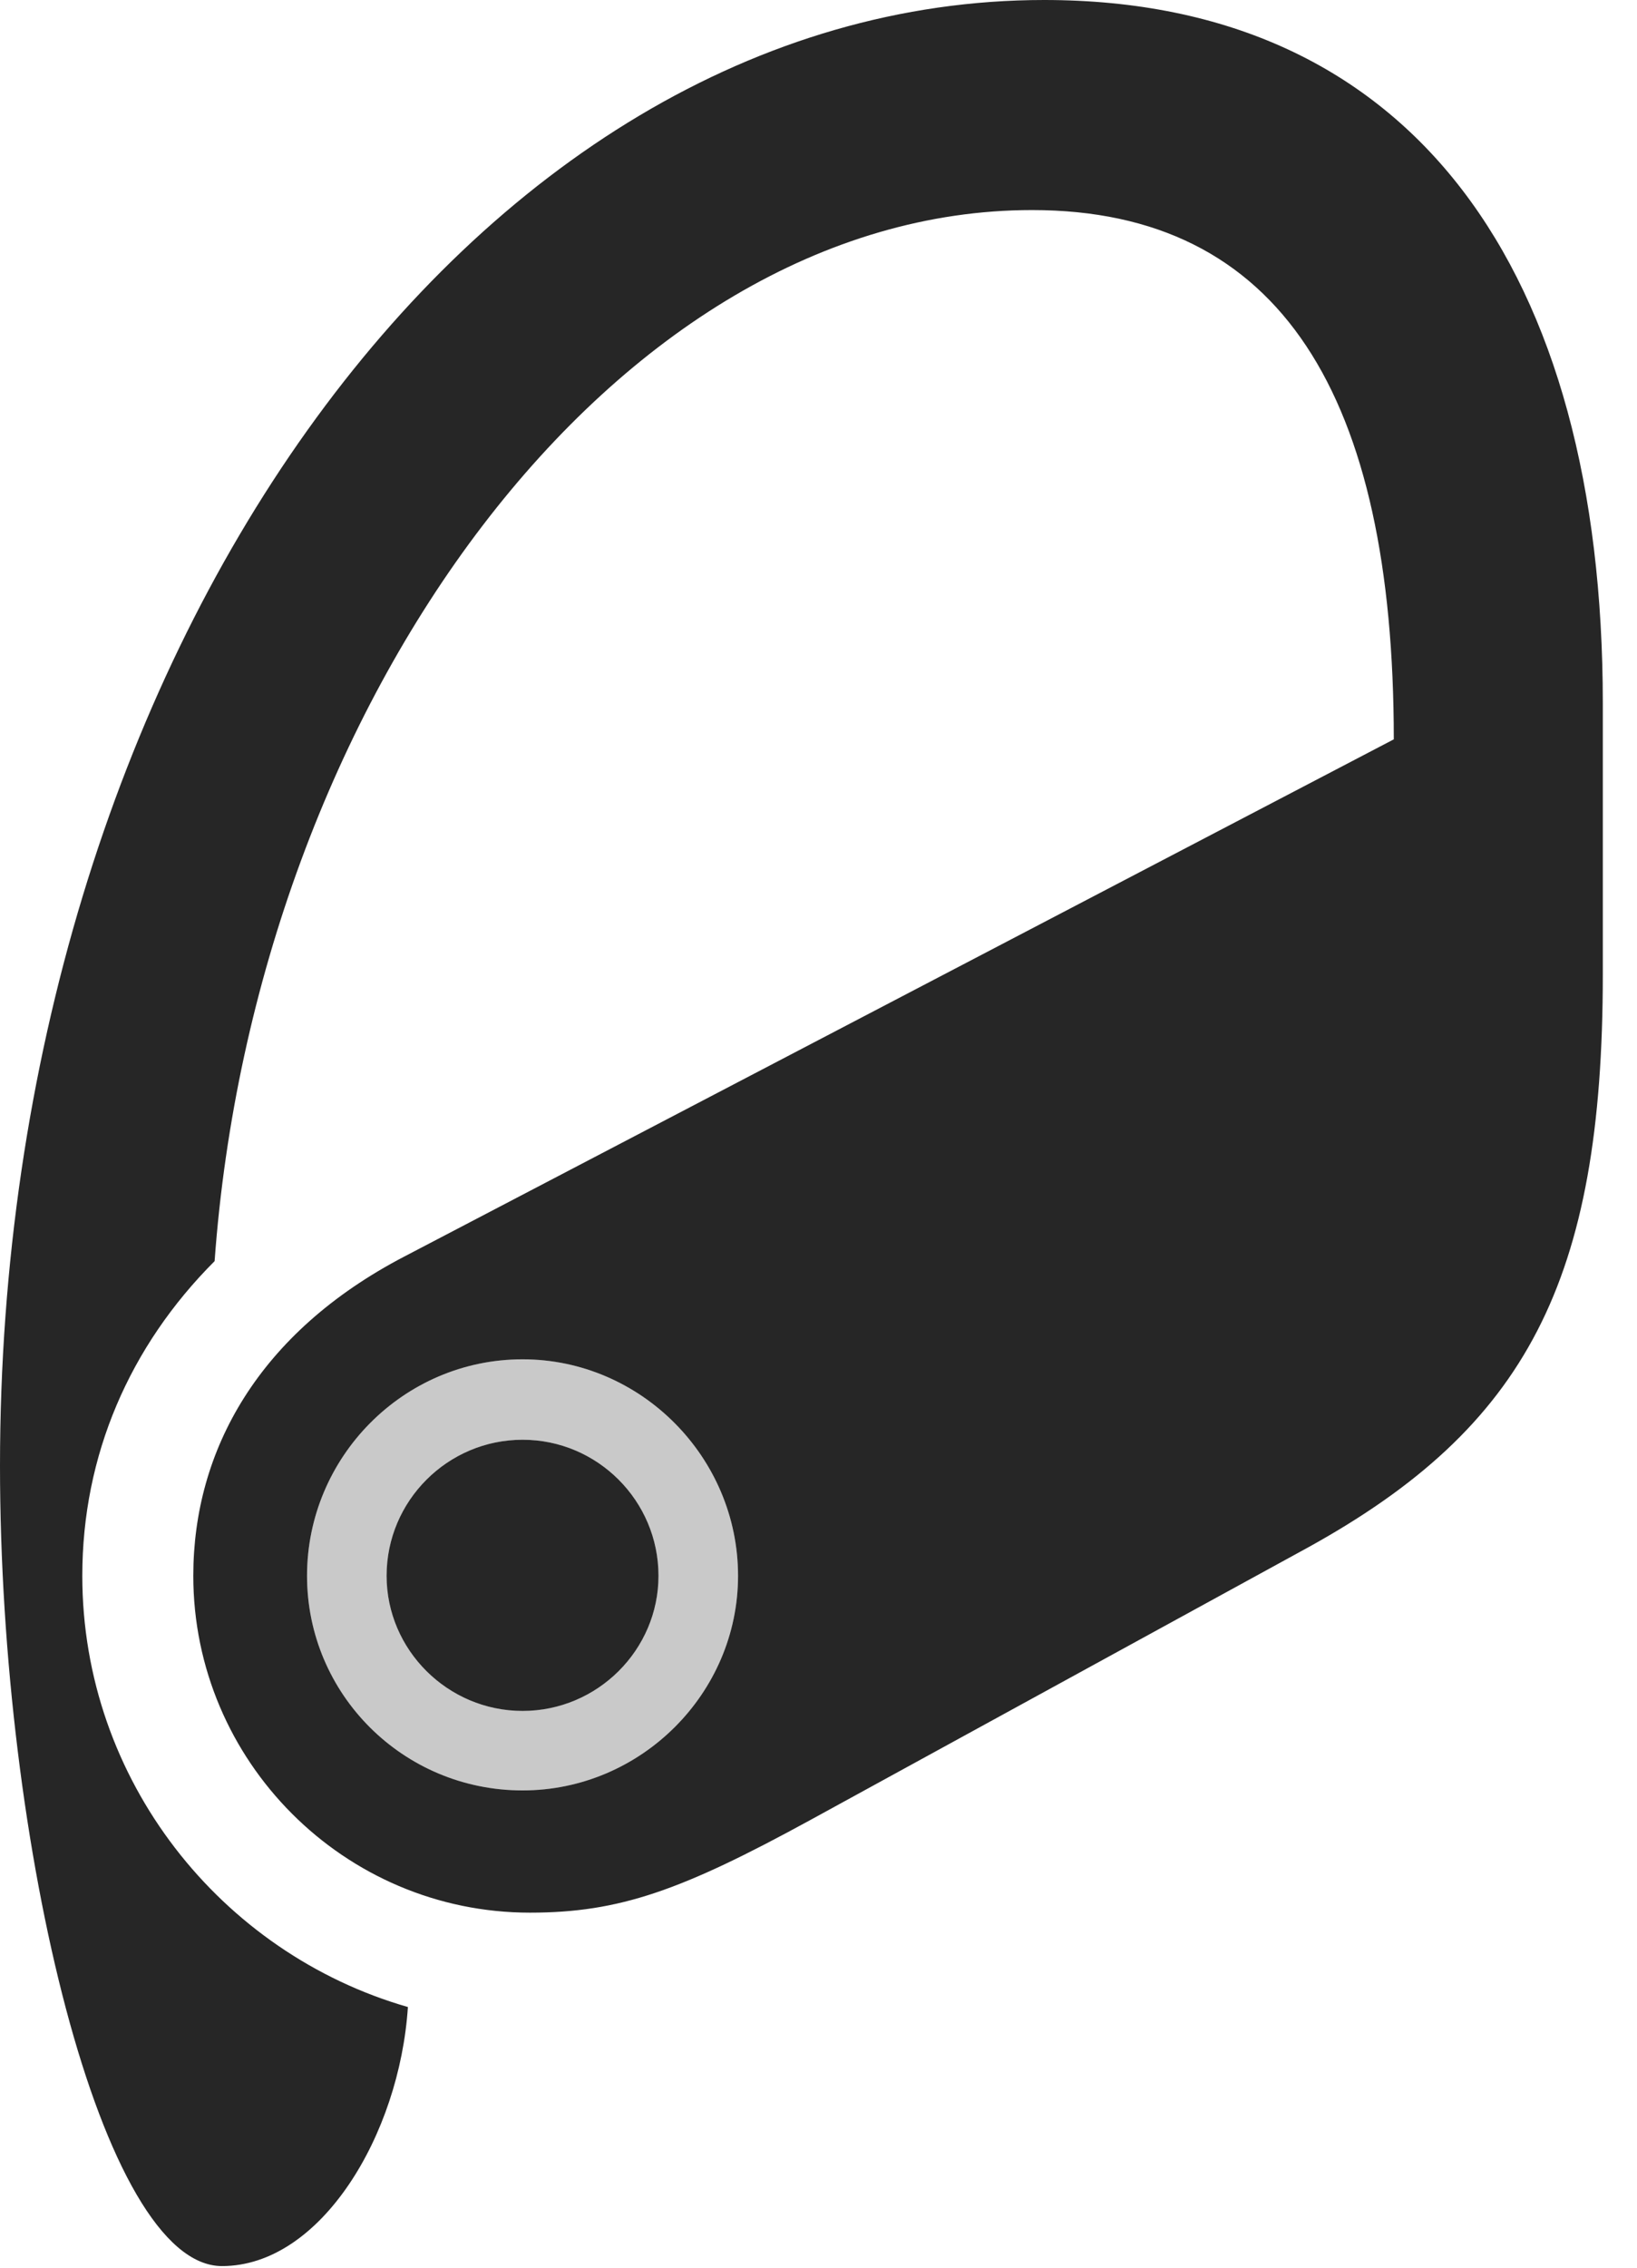<?xml version="1.0" encoding="UTF-8"?>
<!--Generator: Apple Native CoreSVG 326-->
<!DOCTYPE svg
PUBLIC "-//W3C//DTD SVG 1.1//EN"
       "http://www.w3.org/Graphics/SVG/1.1/DTD/svg11.dtd">
<svg version="1.1" xmlns="http://www.w3.org/2000/svg" xmlns:xlink="http://www.w3.org/1999/xlink" viewBox="0 0 17.285 23.936">
 <g>
  <rect height="23.936" opacity="0" width="17.285" x="0" y="0"/>
  <path d="M11.025 0C4.98 0 0 6.953 0 15.469C0 19.482 1.074 23.916 2.344 23.916C3.389 23.916 4.219 22.529 4.307 21.182C2.334 20.615 0.869 18.789 0.869 16.631C0.869 15.361 1.367 14.209 2.266 13.31C2.695 7.402 6.504 2.217 10.898 2.217C13.525 2.217 14.717 4.18 14.717 7.803L4.268 13.262C2.734 14.062 2.041 15.303 2.041 16.631C2.041 18.584 3.633 20.186 5.596 20.186C6.543 20.186 7.197 19.951 8.555 19.209L13.818 16.328C16.113 15.059 16.924 13.525 16.924 10.283L16.924 7.422C16.924 2.871 14.932 0 11.025 0ZM5.518 18.896C4.258 18.896 3.242 17.881 3.242 16.631C3.242 15.381 4.258 14.346 5.518 14.346C6.768 14.346 7.793 15.381 7.793 16.631C7.793 17.871 6.768 18.896 5.518 18.896ZM5.518 18.057C6.309 18.057 6.953 17.412 6.953 16.631C6.953 15.84 6.309 15.195 5.518 15.195C4.727 15.195 4.082 15.84 4.082 16.631C4.082 17.412 4.727 18.057 5.518 18.057Z" fill="black" fill-opacity="0.85"/>
  <path d="M5.518 18.896C4.258 18.896 3.242 17.881 3.242 16.631C3.242 15.381 4.258 14.346 5.518 14.346C6.768 14.346 7.793 15.381 7.793 16.631C7.793 17.871 6.768 18.896 5.518 18.896ZM5.518 18.057C6.309 18.057 6.953 17.412 6.953 16.631C6.953 15.84 6.309 15.195 5.518 15.195C4.727 15.195 4.082 15.84 4.082 16.631C4.082 17.412 4.727 18.057 5.518 18.057Z" fill="black" fill-opacity="0.212"/>
 </g>
</svg>
